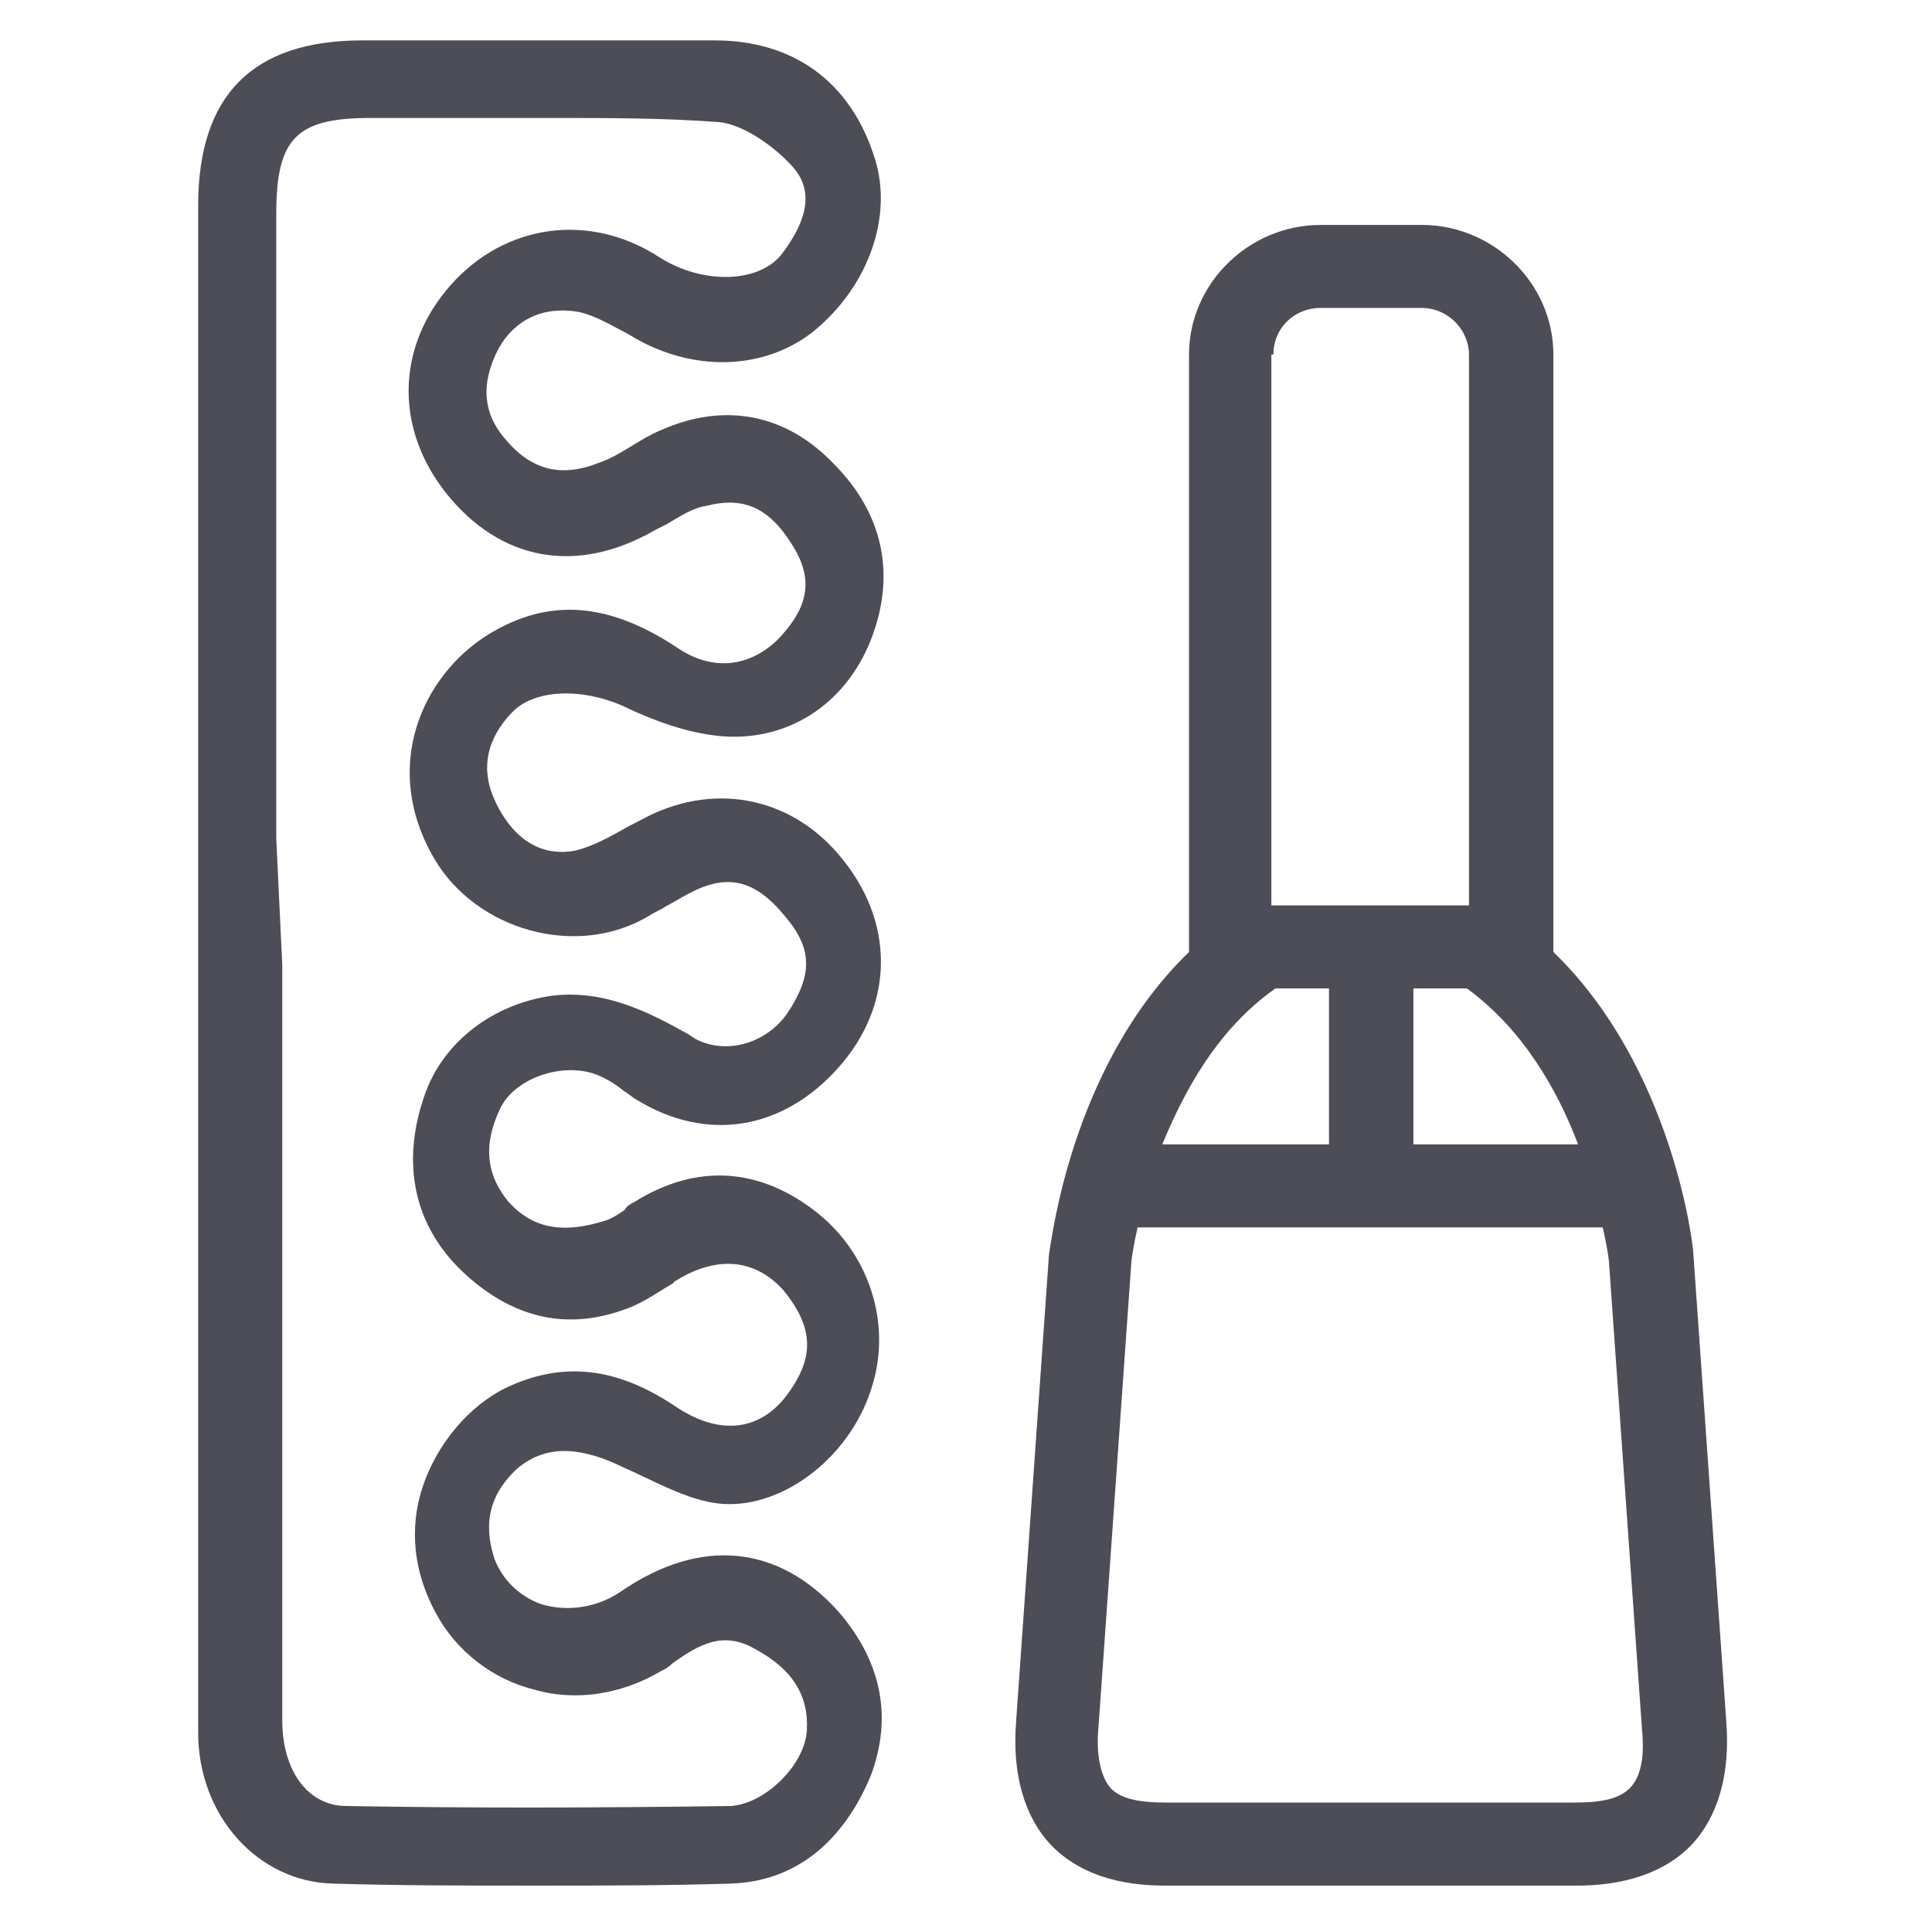<svg width="121" height="121" viewBox="0 0 121 121" fill="none" xmlns="http://www.w3.org/2000/svg">
<path d="M52.538 100.965C48.776 96.746 43.886 96.235 38.87 99.686C37.365 100.709 35.484 100.965 33.854 100.453C32.475 99.942 31.471 98.919 30.97 97.641C30.218 95.34 30.719 93.55 32.349 92.016C33.979 90.61 35.986 90.482 38.745 91.76C39.246 92.016 39.622 92.144 40.124 92.4C41.754 93.167 43.51 94.061 45.265 94.189C49.152 94.445 53.416 91.121 54.67 86.647C55.798 82.812 54.419 78.593 51.284 76.037C47.648 73.096 43.635 72.841 39.748 75.269C39.497 75.397 39.246 75.525 39.121 75.781C38.745 76.037 38.368 76.292 37.992 76.42C35.233 77.315 33.352 76.931 31.848 75.269C30.468 73.608 30.218 71.69 31.346 69.389C32.224 67.599 34.983 66.577 37.114 67.216C37.867 67.471 38.494 67.855 39.121 68.366C39.371 68.494 39.622 68.75 39.873 68.878C44.262 71.562 49.027 70.795 52.538 66.832C56.049 62.869 56.049 57.628 52.538 53.537C49.403 49.83 44.513 48.935 40.124 51.364C39.873 51.492 39.622 51.62 39.371 51.748C38.243 52.387 37.114 53.026 35.986 53.282C33.102 53.793 31.597 51.492 30.97 50.086C30.092 48.168 30.468 46.251 32.098 44.589C33.478 43.182 36.362 43.055 38.995 44.205C41.378 45.356 43.51 45.995 45.391 46.123C49.529 46.378 53.165 43.949 54.67 39.731C56.049 35.896 55.297 32.188 52.287 29.12C49.278 25.924 45.391 25.157 41.378 26.947C40.751 27.203 40.124 27.586 39.497 27.97C38.87 28.353 38.243 28.737 37.49 28.992C35.233 29.887 33.352 29.504 31.722 27.586C30.218 25.924 30.092 24.007 31.221 21.834C32.224 20.044 33.979 19.149 36.237 19.533C37.365 19.788 38.368 20.427 39.371 20.939C43.259 23.368 47.898 23.24 51.033 20.683C54.419 17.871 55.924 13.524 54.795 9.945C53.291 5.087 49.654 2.53 44.764 2.53C37.365 2.53 30.092 2.53 22.694 2.53C15.797 2.53 12.411 5.982 12.411 12.885C12.411 25.285 12.411 37.813 12.411 50.213V75.014C12.411 86.136 12.411 97.385 12.411 108.507C12.411 113.748 16.173 117.839 20.813 117.967C25.076 118.095 29.214 118.095 33.352 118.095C37.616 118.095 41.754 118.095 45.767 117.967C49.779 117.839 52.789 115.41 54.544 111.192C55.924 107.484 55.172 104.033 52.538 100.965ZM17.302 52.514C17.302 39.475 17.302 26.436 17.302 13.396C17.302 8.666 18.556 7.388 23.195 7.388C25.076 7.388 26.832 7.388 28.713 7.388C30.719 7.388 32.6 7.388 34.606 7.388C38.117 7.388 41.503 7.388 45.014 7.644C46.519 7.772 48.525 9.178 49.654 10.456C50.908 11.862 50.657 13.652 49.027 15.825C47.648 17.743 44.011 17.871 41.252 16.081C36.864 13.269 31.597 14.036 28.211 17.871C24.825 21.706 24.7 26.819 27.96 30.91C31.346 35.129 36.111 36.023 41.002 33.211C41.252 33.083 41.503 32.956 41.754 32.828C42.632 32.316 43.384 31.805 44.262 31.677C46.77 31.038 48.4 31.933 49.905 34.617C50.908 36.535 50.532 38.197 48.651 40.114C46.895 41.776 44.638 42.032 42.506 40.626C38.117 37.685 34.356 37.43 30.594 39.731C26.456 42.288 23.822 48.04 27.208 53.793C29.841 58.267 36.111 60.057 40.625 57.372C41.002 57.117 41.378 56.989 41.754 56.733C42.256 56.477 42.632 56.222 43.133 55.966C45.516 54.688 47.272 55.071 49.152 57.372C50.908 59.418 50.908 61.08 49.278 63.508C47.898 65.426 45.391 66.065 43.51 65.043L43.133 64.787C40.625 63.381 37.867 61.974 34.606 62.358C30.845 62.869 27.71 65.298 26.581 68.622C25.076 72.968 25.954 76.931 29.214 79.872C32.349 82.684 35.735 83.323 39.371 81.917C40.375 81.534 41.252 80.894 42.13 80.383L42.256 80.255C44.889 78.593 47.272 78.849 49.027 80.766C51.033 83.195 51.033 85.113 49.152 87.542C47.397 89.715 44.889 89.843 42.256 88.053C38.619 85.624 35.233 85.241 31.722 86.903C29.34 88.053 27.333 90.482 26.456 93.167C25.829 95.084 25.578 97.897 27.333 101.093C28.587 103.394 30.845 105.183 33.478 105.822C36.111 106.59 38.995 106.078 41.378 104.672C41.629 104.544 41.879 104.416 42.13 104.161C43.76 103.01 45.265 102.115 47.272 103.266C49.654 104.544 50.657 106.206 50.532 108.379C50.406 110.552 47.898 112.981 45.767 113.109C36.613 113.237 28.963 113.237 21.691 113.109C19.308 113.109 17.678 110.936 17.678 107.74C17.678 96.235 17.678 84.602 17.678 73.096V60.44L17.302 52.514Z" fill="#4C4D56"/>
<path d="M108.116 107.821L106.053 78.521C106.053 78.014 104.764 66.852 97.287 59.622C97.287 59.495 97.287 59.368 97.287 59.242V22.204C97.287 17.765 93.548 14.087 89.036 14.087H82.719C78.206 14.087 74.468 17.765 74.468 22.204V59.242C74.468 59.368 74.468 59.495 74.468 59.622C66.99 66.852 65.83 78.014 65.701 78.521L63.638 107.821C63.38 111.119 64.154 113.782 65.83 115.558C68.279 118.095 71.889 118.095 73.178 118.095H98.576C99.736 118.095 103.475 118.095 105.924 115.558C107.6 113.782 108.374 111.119 108.116 107.821ZM102.057 112.007C101.412 112.641 100.381 112.894 98.576 112.894H73.05C71.245 112.894 70.213 112.641 69.569 112.007C68.795 111.119 68.666 109.47 68.795 108.201L70.858 79.028C70.858 78.901 70.987 78.014 71.245 76.872H100.381C100.639 78.014 100.768 78.901 100.768 79.028L102.83 108.201C102.959 109.47 102.959 111.119 102.057 112.007ZM79.753 22.204C79.753 20.555 81.043 19.287 82.719 19.287H89.036C90.712 19.287 92.001 20.682 92.001 22.204V56.705H79.624V22.204H79.753ZM88.52 71.672V61.905H91.872C95.353 64.442 97.544 68.247 98.834 71.672H88.52ZM79.882 61.905H83.234V71.672H72.792C74.21 68.247 76.273 64.442 79.882 61.905Z" fill="#4C4D56"/>
</svg>
